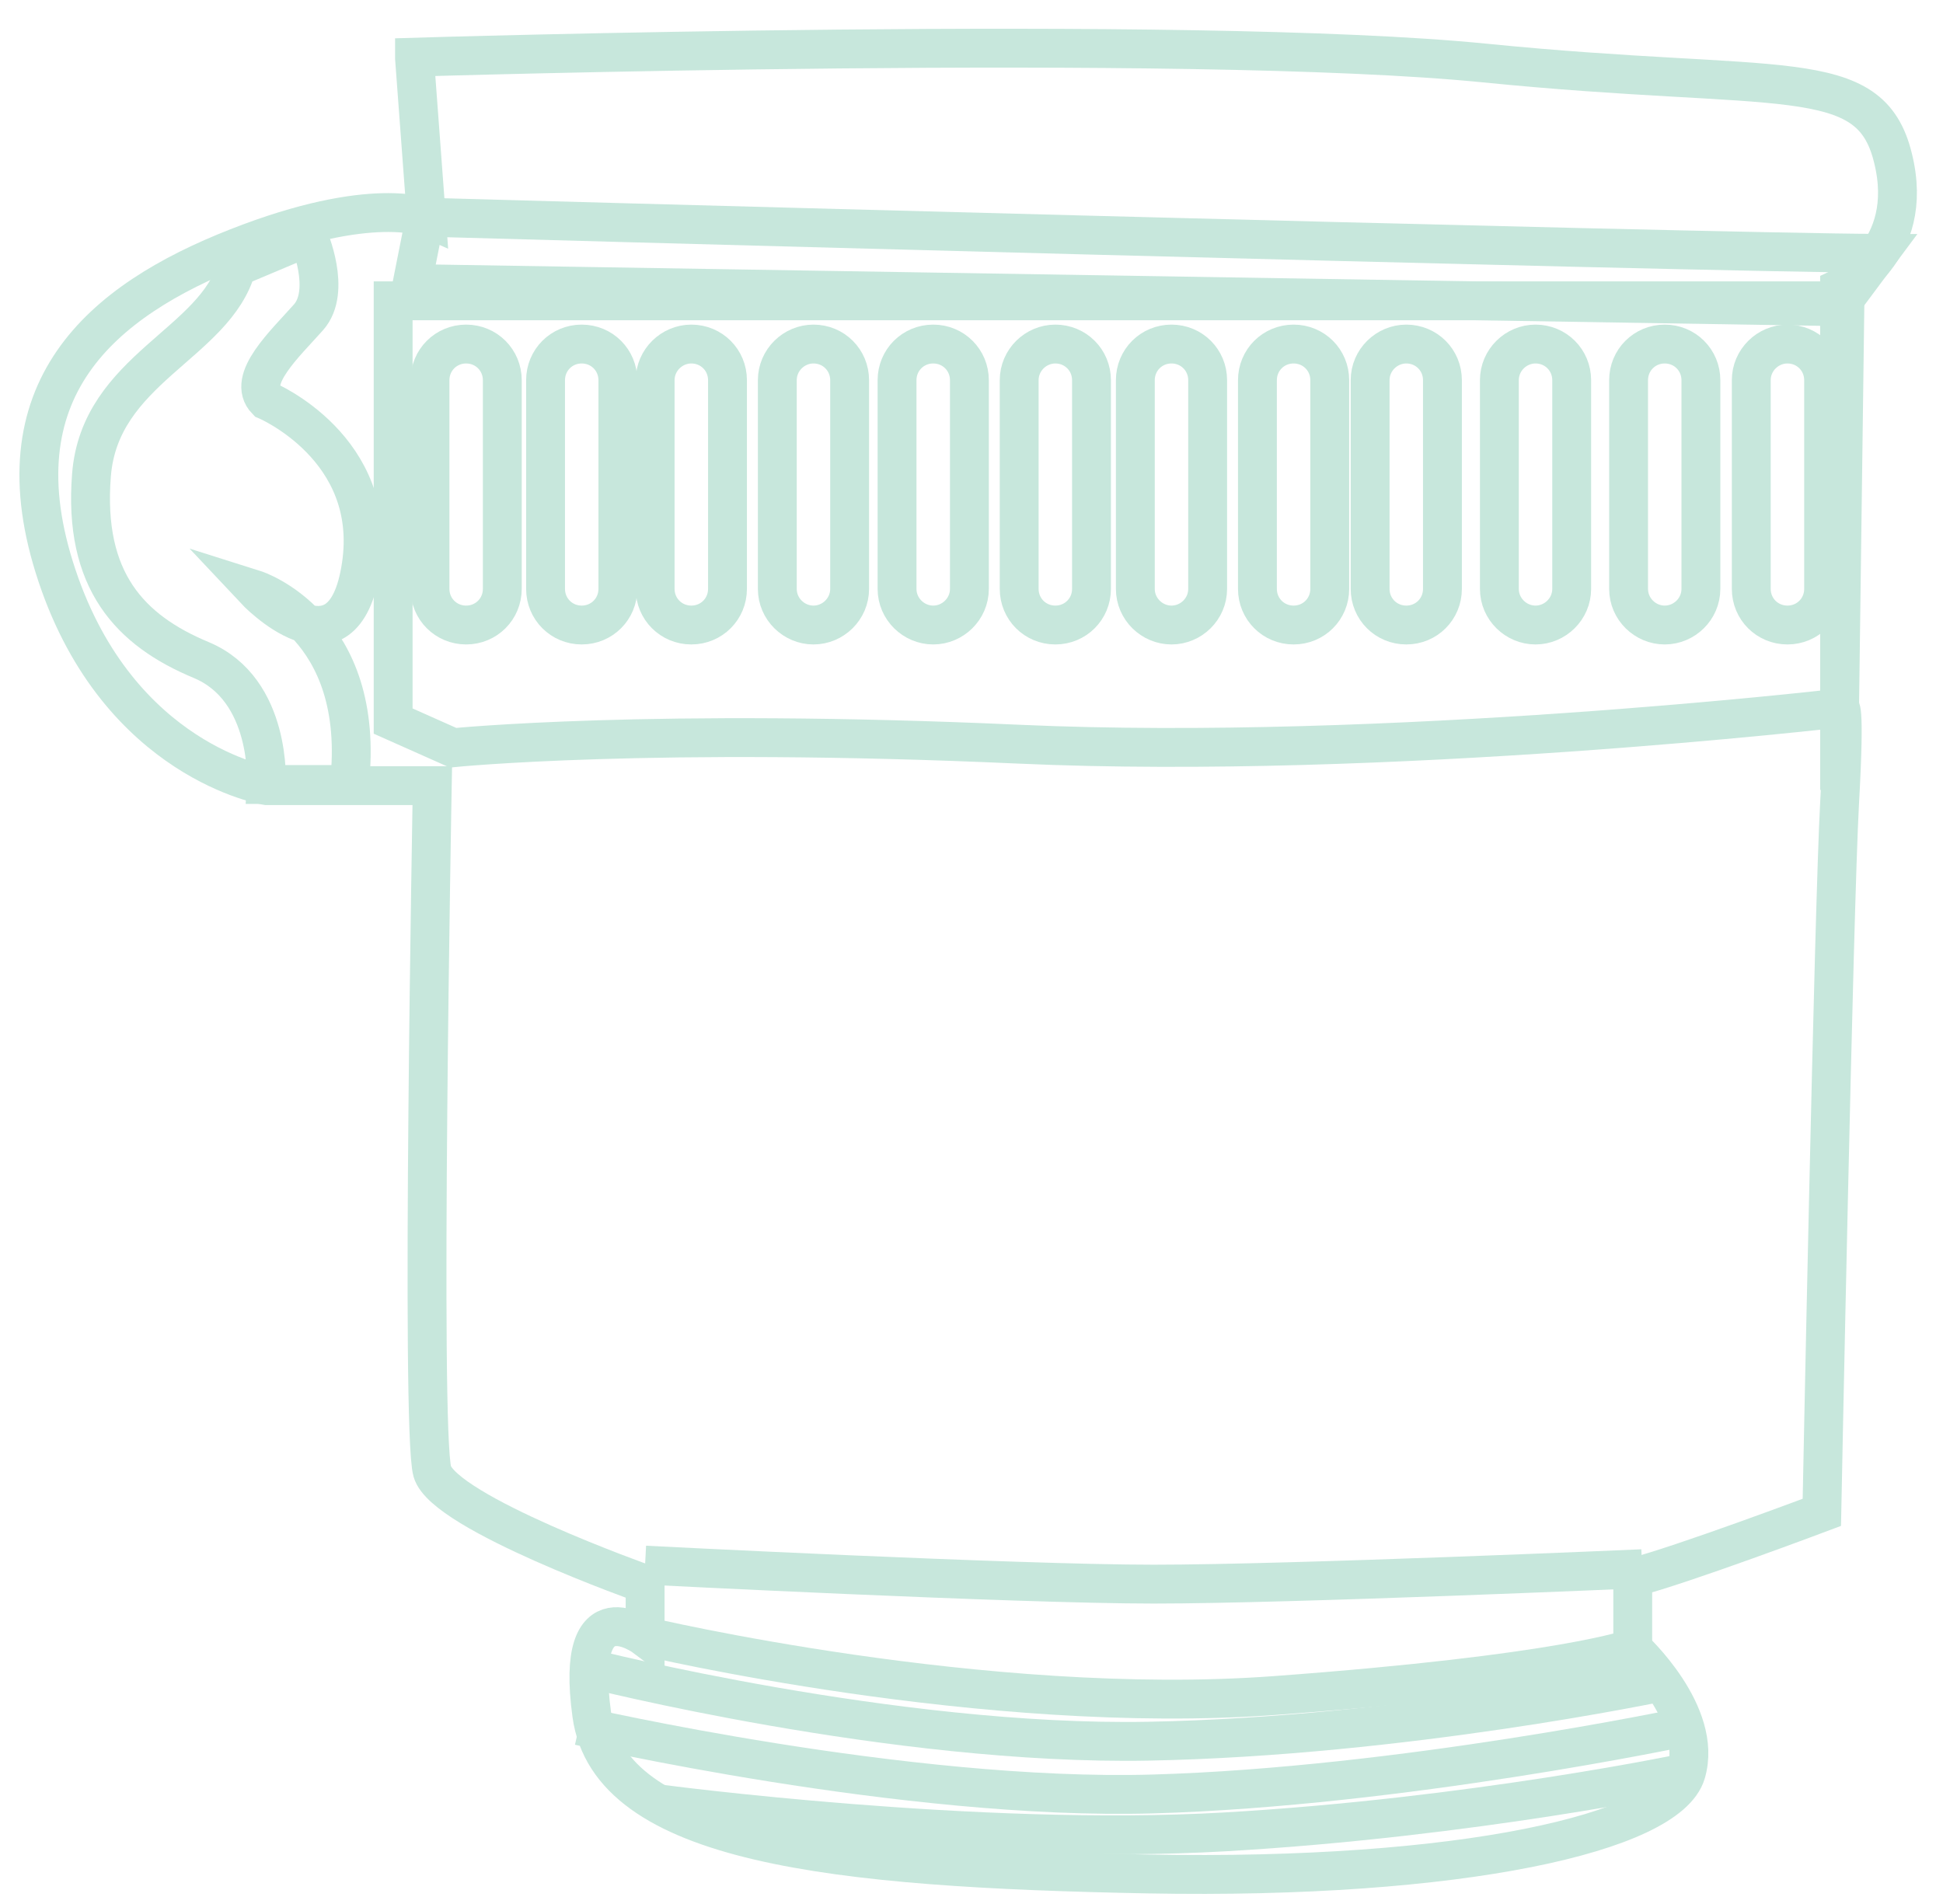 <svg xmlns="http://www.w3.org/2000/svg" width="50" height="49" viewBox="0 0 50 49" fill="none">
  <path d="M10.667 1.471C10.667 1.471 30.605 0.861 38.217 1.623C45.829 2.386 48.117 1.623 48.712 4.064C49.322 6.505 47.339 7.42 47.339 7.42V18.236C47.339 18.236 47.492 17.931 47.339 20.661C47.187 23.407 46.882 38.921 46.882 38.921C46.882 38.921 43.236 40.294 42.016 40.599V42.43C42.016 42.43 43.846 44.108 43.388 45.633C42.931 47.159 37.607 48.379 29.537 48.227C21.467 48.074 15.686 47.464 15.228 44.123C14.77 40.767 16.601 42.14 16.601 42.14V40.767C16.601 40.767 11.43 38.937 11.124 37.869C10.819 36.801 11.124 20.219 11.124 20.219H6.868C6.868 20.219 3.07 19.609 1.468 14.819C-0.134 10.029 2.612 7.741 6.106 6.368C9.599 4.995 10.972 5.605 10.972 5.605L10.667 1.501V1.471Z" stroke="#C7E7DC" stroke-miterlimit="22.93"/>
  <path d="M6.854 10.304C6.854 10.304 9.753 11.524 9.295 14.56C8.837 17.611 6.549 15.17 6.549 15.17C6.549 15.17 9.448 16.085 8.99 20.189H6.854C6.854 20.189 7.007 17.748 5.176 16.985C3.346 16.223 2.14 14.941 2.354 12.226C2.568 9.495 5.542 8.854 6.091 6.871L7.937 6.093C7.937 6.093 8.548 7.481 7.937 8.168C7.327 8.854 6.336 9.77 6.854 10.304Z" stroke="#C7E7DC" stroke-miterlimit="22.93"/>
  <path d="M10.957 5.59C10.957 5.59 43.908 6.505 48.347 6.52L47.325 7.893L10.606 7.298L10.942 5.605L10.957 5.59Z" stroke="#C7E7DC" stroke-miterlimit="22.93"/>
  <path d="M47.339 18.221C47.339 18.221 35.684 19.579 26.227 19.152C16.768 18.724 11.658 19.243 11.658 19.243L10.117 18.557V7.741H47.477L47.339 18.221Z" stroke="#C7E7DC" stroke-miterlimit="22.93"/>
  <path d="M11.995 8.854C12.514 8.854 12.926 9.266 12.926 9.785V15.155C12.926 15.673 12.514 16.085 11.995 16.085C11.477 16.085 11.065 15.673 11.065 15.155V9.785C11.065 9.266 11.477 8.854 11.995 8.854Z" stroke="#C7E7DC" stroke-miterlimit="22.93"/>
  <path d="M14.969 8.854C15.488 8.854 15.9 9.266 15.9 9.785V15.155C15.9 15.673 15.488 16.085 14.969 16.085C14.451 16.085 14.039 15.673 14.039 15.155V9.785C14.039 9.266 14.451 8.854 14.969 8.854Z" stroke="#C7E7DC" stroke-miterlimit="22.93"/>
  <path d="M17.79 8.854C18.309 8.854 18.721 9.266 18.721 9.785V15.155C18.721 15.673 18.309 16.085 17.79 16.085C17.271 16.085 16.859 15.673 16.859 15.155V9.785C16.859 9.266 17.287 8.854 17.79 8.854Z" stroke="#C7E7DC" stroke-miterlimit="22.93"/>
  <path d="M20.933 8.854C21.452 8.854 21.864 9.266 21.864 9.785V15.155C21.864 15.673 21.437 16.085 20.933 16.085C20.43 16.085 20.003 15.673 20.003 15.155V9.785C20.003 9.266 20.43 8.854 20.933 8.854Z" stroke="#C7E7DC" stroke-miterlimit="22.93"/>
  <path d="M24.015 8.854C24.534 8.854 24.946 9.266 24.946 9.785V15.155C24.946 15.673 24.518 16.085 24.015 16.085C23.512 16.085 23.084 15.673 23.084 15.155V9.785C23.084 9.266 23.496 8.854 24.015 8.854Z" stroke="#C7E7DC" stroke-miterlimit="22.93"/>
  <path d="M27.158 8.854C27.676 8.854 28.088 9.266 28.088 9.785V15.155C28.088 15.673 27.676 16.085 27.158 16.085C26.639 16.085 26.227 15.673 26.227 15.155V9.785C26.227 9.266 26.654 8.854 27.158 8.854Z" stroke="#C7E7DC" stroke-miterlimit="22.93"/>
  <path d="M30.147 8.854C30.665 8.854 31.077 9.266 31.077 9.785V15.155C31.077 15.673 30.65 16.085 30.147 16.085C29.643 16.085 29.216 15.673 29.216 15.155V9.785C29.216 9.266 29.628 8.854 30.147 8.854Z" stroke="#C7E7DC" stroke-miterlimit="22.93"/>
  <path d="M33.289 8.854C33.808 8.854 34.219 9.266 34.219 9.785V15.155C34.219 15.673 33.808 16.085 33.289 16.085C32.77 16.085 32.358 15.673 32.358 15.155V9.785C32.358 9.266 32.77 8.854 33.289 8.854Z" stroke="#C7E7DC" stroke-miterlimit="22.93"/>
  <path d="M36.189 8.854C36.708 8.854 37.119 9.266 37.119 9.785V15.155C37.119 15.673 36.708 16.085 36.189 16.085C35.67 16.085 35.258 15.673 35.258 15.155V9.785C35.258 9.266 35.685 8.854 36.189 8.854Z" stroke="#C7E7DC" stroke-miterlimit="22.93"/>
  <path d="M39.514 8.854C40.033 8.854 40.445 9.266 40.445 9.785V15.155C40.445 15.673 40.017 16.085 39.514 16.085C39.011 16.085 38.584 15.673 38.584 15.155V9.785C38.584 9.266 39.011 8.854 39.514 8.854Z" stroke="#C7E7DC" stroke-miterlimit="22.93"/>
  <path d="M42.839 8.854C43.358 8.854 43.77 9.266 43.77 9.785V15.155C43.77 15.673 43.343 16.085 42.839 16.085C42.336 16.085 41.909 15.673 41.909 15.155V9.785C41.909 9.266 42.321 8.854 42.839 8.854Z" stroke="#C7E7DC" stroke-miterlimit="22.93"/>
  <path d="M45.997 8.854C46.516 8.854 46.928 9.266 46.928 9.785V15.155C46.928 15.673 46.516 16.085 45.997 16.085C45.478 16.085 45.066 15.673 45.066 15.155V9.785C45.066 9.266 45.493 8.854 45.997 8.854Z" stroke="#C7E7DC" stroke-miterlimit="22.93"/>
  <path d="M16.6 42.11C16.6 42.11 25.341 44.184 32.801 43.635C40.261 43.086 42.015 42.415 42.015 42.415" stroke="#C7E7DC" stroke-miterlimit="22.93"/>
  <path d="M16.6 40.279C16.6 40.279 26.135 40.768 29.689 40.768C33.243 40.768 42.259 40.371 42.259 40.371" stroke="#C7E7DC" stroke-miterlimit="22.93"/>
  <path d="M15.152 42.934C15.152 42.934 23.008 44.932 29.553 44.81C36.097 44.688 42.763 43.285 42.763 43.285" stroke="#C7E7DC" stroke-miterlimit="22.93"/>
  <path d="M14.908 44.414C14.908 44.414 23.314 46.351 29.675 46.168C36.036 45.985 43.343 44.444 43.343 44.444" stroke="#C7E7DC" stroke-miterlimit="22.93"/>
  <path d="M16.982 46.427C16.982 46.427 25.159 47.511 31.52 47.144C37.881 46.778 43.388 45.619 43.388 45.619" stroke="#C7E7DC" stroke-miterlimit="22.93"/>
</svg>